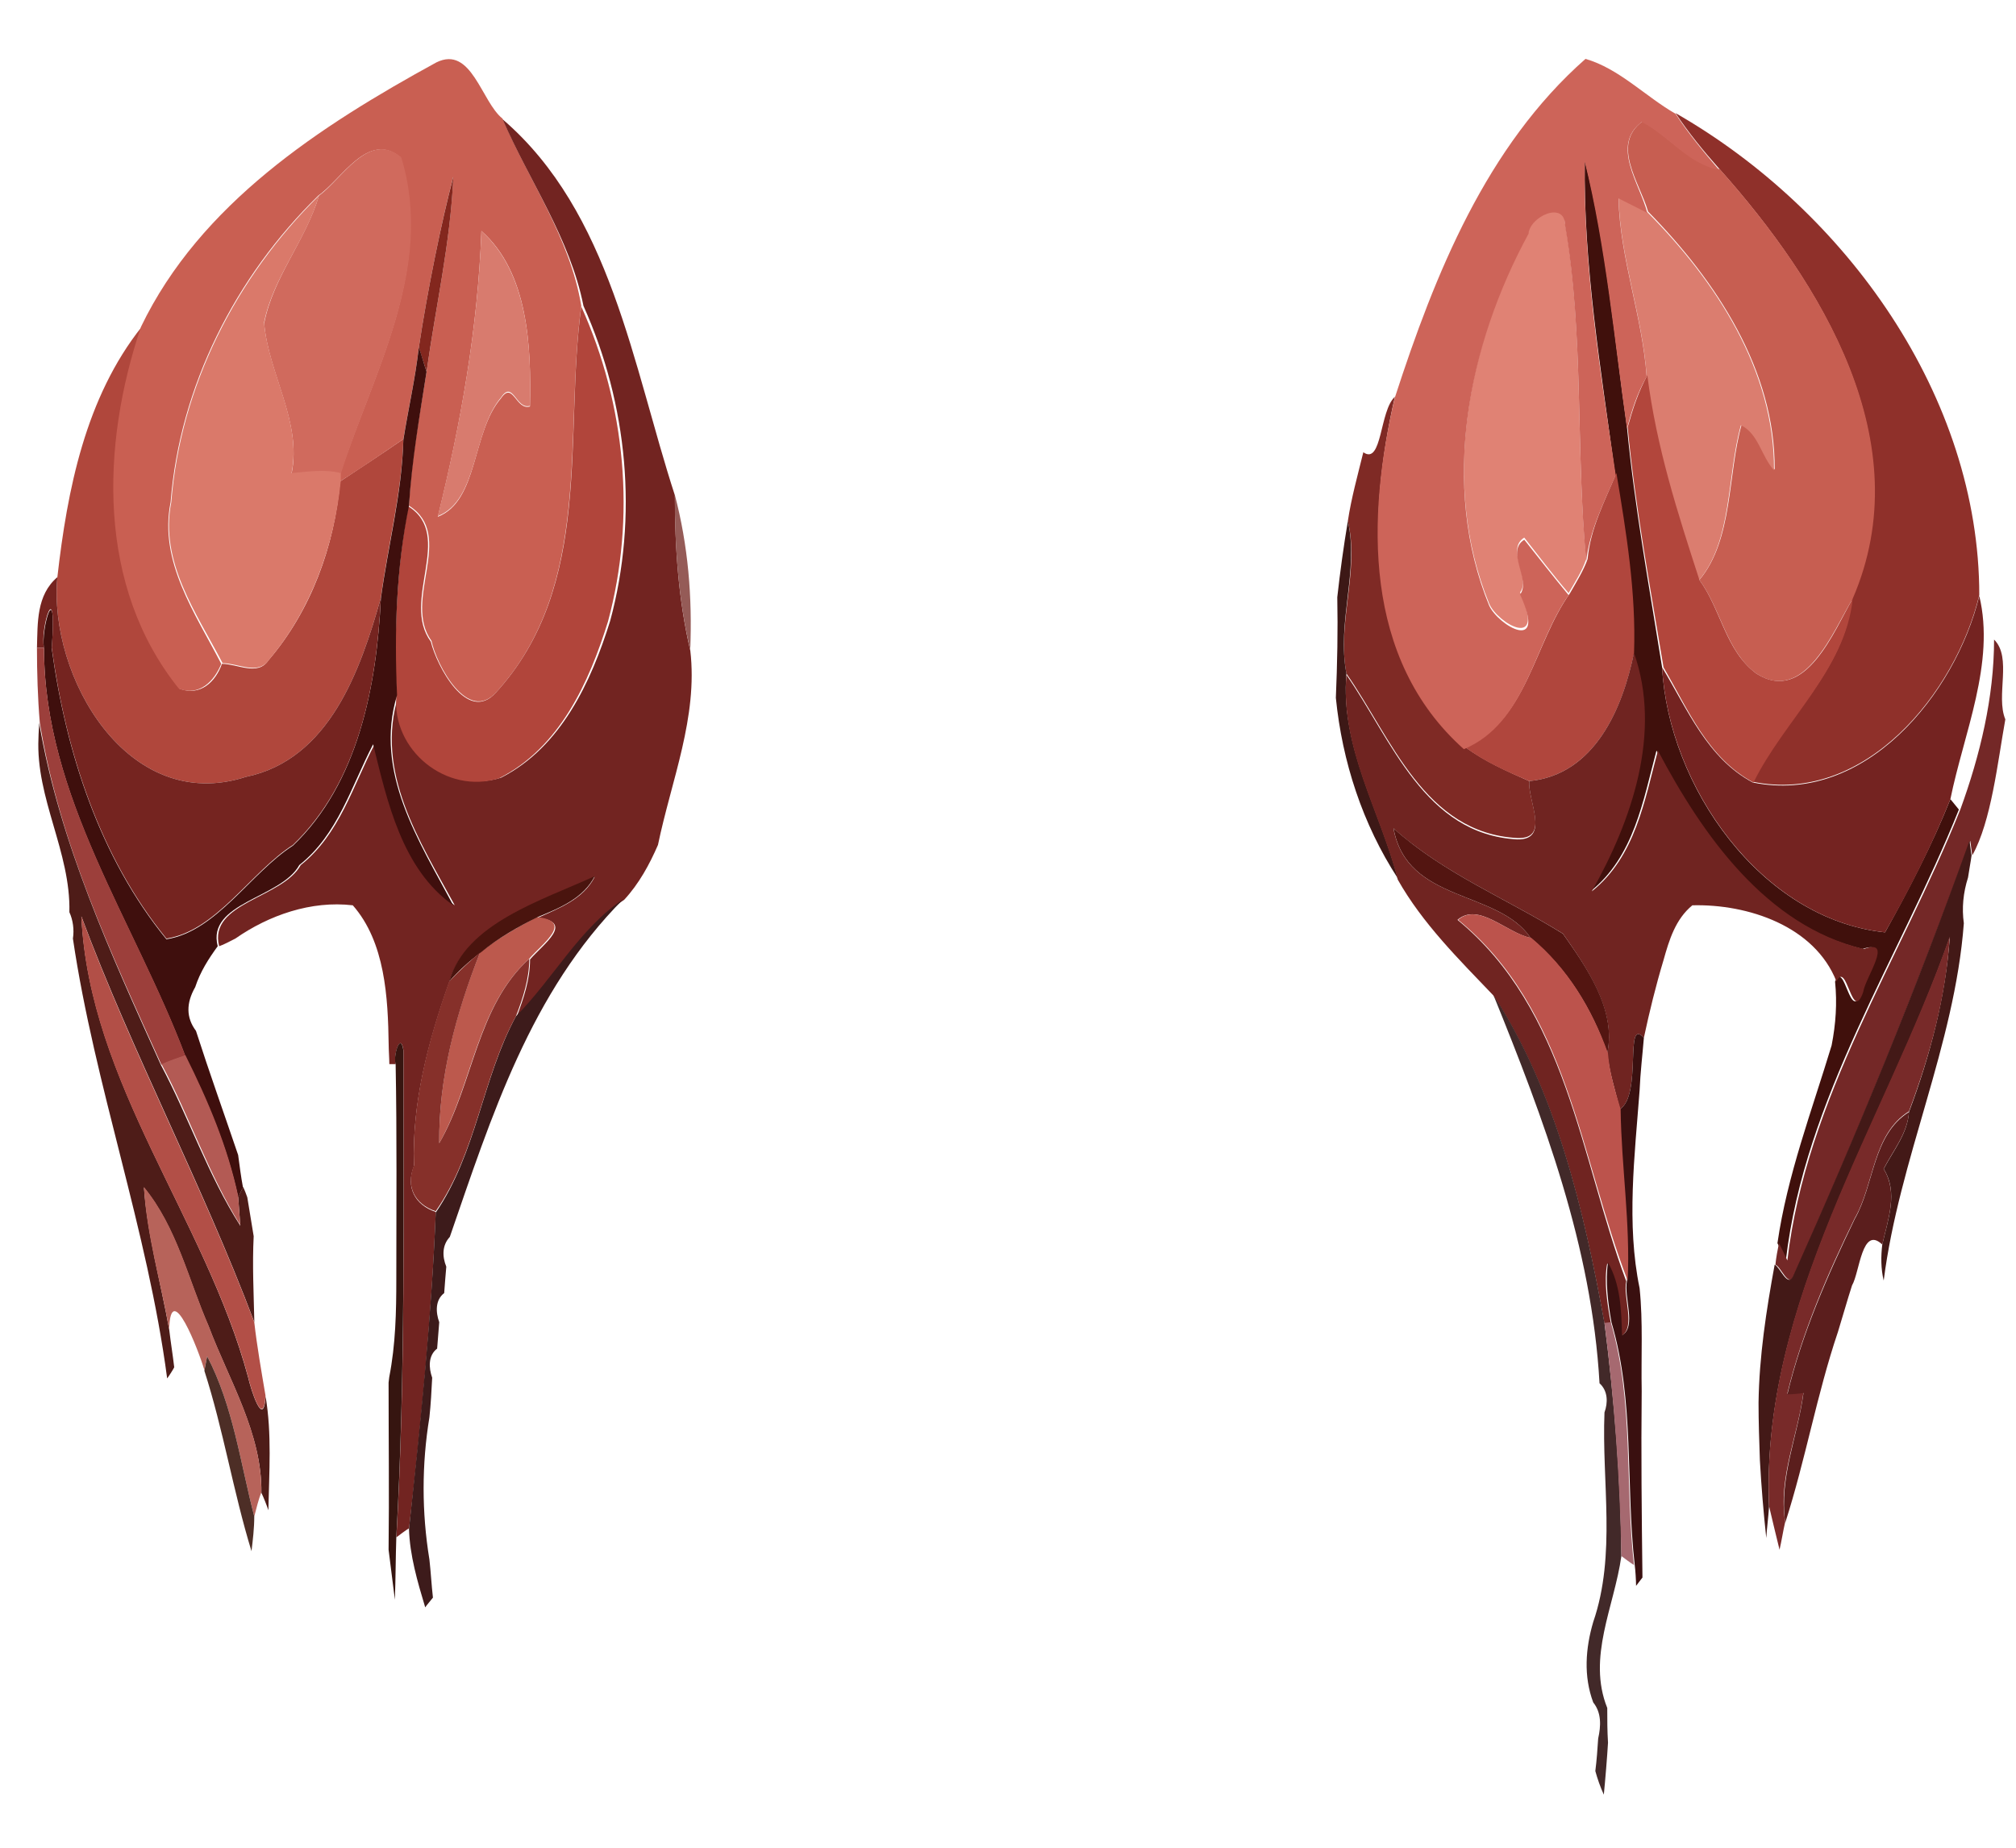 <svg width="24" height="22" viewBox="0 0 24 22" fill="none" xmlns="http://www.w3.org/2000/svg">
<path d="M19.946 1.346C21.98 2.51 23.563 4.724 23.563 7.086C23.278 8.259 22.198 9.581 20.867 9.308C21.227 8.573 21.972 7.97 22.047 7.12C22.851 5.261 21.679 3.369 20.465 2.007C20.281 1.8 20.105 1.585 19.946 1.346Z" fill="#8F302A"/>
<path d="M19.553 1.445C19.871 1.618 20.097 1.94 20.474 2.015C21.688 3.378 22.86 5.269 22.056 7.128C21.83 7.499 21.487 8.392 20.909 8.02C20.549 7.756 20.491 7.26 20.231 6.905C20.633 6.426 20.566 5.649 20.734 5.054C20.943 5.154 20.968 5.426 21.127 5.591C21.135 4.41 20.432 3.345 19.62 2.519C19.52 2.172 19.177 1.726 19.553 1.445Z" fill="#C75E51"/>
<path d="M18.866 1.907C19.126 2.923 19.218 4.03 19.369 5.088C19.46 6.046 19.636 6.996 19.787 7.946C19.862 9.358 20.959 10.944 22.441 11.101C22.725 10.589 23.002 10.06 23.219 9.515C23.244 9.548 23.295 9.606 23.32 9.639C22.608 11.415 21.486 13.075 21.26 15.008C21.235 14.958 21.185 14.851 21.16 14.802C21.277 13.992 21.57 13.224 21.805 12.447C21.855 12.191 21.872 11.944 21.846 11.687C21.964 11.423 22.022 12.2 22.165 11.811C22.19 11.646 22.533 11.175 22.173 11.299C21.009 11.027 20.247 9.936 19.72 8.937C19.561 9.532 19.452 10.201 18.933 10.614C19.41 9.771 19.77 8.714 19.435 7.772C19.46 7.054 19.343 6.343 19.226 5.633C19.059 4.402 18.849 3.155 18.866 1.907Z" fill="#40100C"/>
<path d="M19.269 2.353C19.386 2.411 19.495 2.469 19.612 2.527C20.424 3.344 21.127 4.41 21.119 5.599C20.968 5.434 20.934 5.162 20.725 5.063C20.558 5.657 20.625 6.442 20.223 6.913C19.963 6.103 19.712 5.335 19.603 4.476C19.553 3.757 19.285 3.072 19.269 2.353Z" fill="#DB7D6F"/>
<path d="M18.196 2.758C18.213 2.552 18.632 2.353 18.632 2.659C18.858 3.981 18.757 5.327 18.883 6.657C18.833 6.806 18.749 6.93 18.674 7.062C18.489 6.847 18.322 6.624 18.146 6.401C17.92 6.541 18.23 6.88 18.096 7.053C18.414 7.756 17.828 7.425 17.728 7.186C17.142 5.757 17.477 4.088 18.196 2.758Z" fill="#E08274"/>
<path d="M19.377 5.088C19.436 4.873 19.503 4.666 19.611 4.468C19.72 5.327 19.971 6.104 20.231 6.905C20.49 7.26 20.541 7.747 20.909 8.02C21.495 8.392 21.838 7.499 22.056 7.128C21.972 7.97 21.235 8.582 20.875 9.317C20.331 9.028 20.097 8.449 19.804 7.946C19.645 6.987 19.469 6.046 19.377 5.088Z" fill="#B2463C"/>
<path d="M16.23 5.385C16.456 5.542 16.422 4.889 16.606 4.724C16.28 6.145 16.23 7.838 17.444 8.895C17.678 9.069 17.946 9.185 18.205 9.3C18.189 9.54 18.456 9.994 18.063 9.978C16.958 9.92 16.565 8.788 16.029 8.02C15.912 7.417 16.188 6.797 16.046 6.203C16.087 5.93 16.163 5.658 16.23 5.385Z" fill="#7F2A25"/>
<path d="M19.243 5.633C19.36 6.335 19.478 7.054 19.453 7.772C19.319 8.433 18.984 9.226 18.205 9.3C17.937 9.185 17.669 9.069 17.443 8.896C18.18 8.582 18.264 7.657 18.691 7.062C18.766 6.93 18.85 6.797 18.9 6.657C18.933 6.294 19.101 5.971 19.243 5.633Z" fill="#B0463D"/>
<path d="M16.046 6.203C16.18 6.797 15.912 7.409 16.029 8.02C15.954 8.887 16.431 9.655 16.64 10.457C16.221 9.812 15.979 9.069 15.903 8.309C15.92 7.904 15.928 7.508 15.92 7.111C15.954 6.806 15.995 6.508 16.046 6.203Z" fill="#3D1816"/>
<path d="M20.867 9.317C22.198 9.589 23.278 8.268 23.563 7.095C23.755 7.896 23.378 8.73 23.219 9.515C23.002 10.06 22.734 10.589 22.441 11.101C20.959 10.944 19.863 9.35 19.787 7.946C20.088 8.441 20.323 9.028 20.867 9.317Z" fill="#742321"/>
<path d="M23.739 7.615C23.957 7.83 23.756 8.284 23.873 8.565C23.781 9.077 23.706 9.779 23.48 10.184C23.471 10.143 23.463 10.052 23.455 10.011C22.818 11.762 22.115 13.496 21.353 15.198C21.286 15.33 21.203 15.082 21.136 15.058C21.144 14.975 21.161 14.884 21.178 14.802C21.203 14.851 21.253 14.95 21.278 15.008C21.504 13.075 22.626 11.415 23.337 9.639C23.572 8.995 23.739 8.301 23.739 7.615Z" fill="#742827"/>
<path d="M18.205 9.3C18.984 9.226 19.318 8.433 19.452 7.772C19.787 8.722 19.427 9.771 18.95 10.613C19.469 10.2 19.578 9.531 19.737 8.937C20.264 9.936 21.026 11.026 22.19 11.299C22.55 11.167 22.206 11.638 22.181 11.811C22.047 12.199 21.989 11.423 21.863 11.687C21.604 11.026 20.808 10.762 20.147 10.779C19.946 10.944 19.871 11.192 19.804 11.431C19.712 11.737 19.637 12.042 19.57 12.356C19.335 12.1 19.553 13.034 19.285 13.207C19.226 12.976 19.159 12.769 19.134 12.538C19.243 12.026 18.883 11.514 18.607 11.117C17.929 10.696 17.184 10.399 16.589 9.862C16.748 10.754 17.828 10.589 18.222 11.167C17.937 11.109 17.602 10.737 17.351 10.952C18.657 12.026 18.808 13.769 19.36 15.256C19.318 15.446 19.477 15.801 19.302 15.908C19.293 15.611 19.285 15.305 19.134 15.041C19.092 15.256 19.134 15.528 19.176 15.751L19.101 15.759C18.858 14.421 18.523 12.992 17.778 11.852C17.368 11.423 16.933 10.993 16.64 10.473C16.43 9.664 15.953 8.904 16.029 8.036C16.564 8.804 16.958 9.936 18.063 9.994C18.456 10.002 18.188 9.54 18.205 9.3Z" fill="#702421"/>
<path d="M21.345 15.198C22.107 13.496 22.818 11.762 23.446 10.011C23.454 10.052 23.463 10.143 23.471 10.184C23.463 10.25 23.438 10.382 23.429 10.448C23.371 10.63 23.354 10.812 23.379 10.993C23.27 12.447 22.609 13.802 22.425 15.247C22.391 15.107 22.391 14.958 22.408 14.818C22.475 14.521 22.601 14.198 22.425 13.918C22.542 13.694 22.709 13.496 22.726 13.24C22.977 12.571 23.161 11.869 23.212 11.159C22.433 13.397 20.96 15.495 21.06 17.94C21.052 18.064 21.035 18.188 21.027 18.312C20.993 17.998 20.968 17.692 20.951 17.387C20.943 17.155 20.935 16.933 20.935 16.701C20.943 16.148 21.027 15.603 21.127 15.057C21.194 15.091 21.278 15.33 21.345 15.198Z" fill="#431917"/>
<path d="M21.06 17.932C20.959 15.487 22.424 13.389 23.211 11.15C23.169 11.861 22.977 12.563 22.726 13.232C22.29 13.505 22.315 14.099 22.081 14.504C21.754 15.173 21.453 15.867 21.277 16.594C21.328 16.585 21.42 16.577 21.47 16.577C21.403 17.098 21.168 17.593 21.252 18.122C21.227 18.229 21.21 18.345 21.185 18.452C21.143 18.287 21.102 18.105 21.06 17.932Z" fill="#782A29"/>
<path d="M19.285 13.207C19.553 13.034 19.335 12.1 19.57 12.356C19.553 12.563 19.528 12.769 19.519 12.984C19.461 13.761 19.36 14.57 19.519 15.338C19.561 15.743 19.536 16.148 19.544 16.561C19.536 17.304 19.544 18.039 19.553 18.783C19.536 18.808 19.494 18.857 19.477 18.882C19.477 18.816 19.469 18.692 19.461 18.634C19.352 17.668 19.461 16.685 19.184 15.743C19.143 15.52 19.109 15.248 19.143 15.033C19.293 15.297 19.302 15.603 19.31 15.9C19.486 15.793 19.327 15.446 19.369 15.248C19.394 14.562 19.285 13.893 19.285 13.207Z" fill="#3A1010"/>
<path d="M22.081 14.512C22.316 14.099 22.291 13.513 22.726 13.24C22.709 13.496 22.533 13.703 22.424 13.918C22.6 14.198 22.475 14.521 22.408 14.818C22.165 14.587 22.14 15.148 22.048 15.305C21.989 15.487 21.939 15.669 21.88 15.859C21.629 16.602 21.495 17.378 21.253 18.13C21.177 17.593 21.403 17.098 21.47 16.586C21.42 16.594 21.328 16.602 21.278 16.602C21.453 15.875 21.755 15.19 22.081 14.512Z" fill="#5B1E1D"/>
<path d="M16.606 4.732C17.083 3.262 17.694 1.742 18.875 0.701C19.276 0.817 19.586 1.147 19.946 1.354C20.097 1.585 20.281 1.808 20.465 2.023C20.088 1.949 19.871 1.618 19.544 1.453C19.176 1.734 19.519 2.18 19.611 2.535C19.494 2.477 19.385 2.42 19.268 2.362C19.285 3.08 19.553 3.766 19.603 4.485C19.494 4.675 19.427 4.881 19.369 5.104C19.218 4.047 19.117 2.94 18.866 1.924C18.85 3.179 19.05 4.418 19.235 5.657C19.092 5.988 18.925 6.318 18.883 6.682C18.758 5.352 18.858 4.005 18.632 2.684C18.632 2.386 18.213 2.576 18.197 2.783C17.477 4.105 17.142 5.773 17.728 7.21C17.837 7.45 18.423 7.789 18.096 7.078C18.23 6.905 17.92 6.566 18.146 6.426C18.322 6.649 18.49 6.863 18.674 7.086C18.255 7.681 18.172 8.606 17.427 8.92C16.221 7.846 16.271 6.153 16.606 4.732Z" fill="#CD6459"/>
<path d="M16.59 9.862C17.184 10.399 17.929 10.696 18.607 11.118C18.884 11.514 19.244 12.018 19.135 12.538C18.951 12.01 18.658 11.531 18.222 11.167C17.829 10.589 16.749 10.754 16.59 9.862Z" fill="#531511"/>
<path d="M17.359 10.952C17.602 10.737 17.945 11.117 18.23 11.167C18.665 11.53 18.95 12.009 19.142 12.538C19.159 12.769 19.226 12.984 19.293 13.207C19.302 13.893 19.41 14.562 19.377 15.248C18.808 13.769 18.665 12.018 17.359 10.952Z" fill="#BC534C"/>
<path d="M17.778 11.845C18.523 12.984 18.858 14.413 19.101 15.752C19.218 16.668 19.294 17.602 19.302 18.527C19.218 19.13 18.892 19.733 19.134 20.336C19.134 20.476 19.134 20.608 19.143 20.749C19.134 20.906 19.109 21.211 19.093 21.368C19.051 21.277 19.017 21.178 18.992 21.087C19.009 20.955 19.017 20.831 19.026 20.699C19.059 20.551 19.067 20.394 18.967 20.27C18.85 19.956 18.875 19.625 18.967 19.312C19.243 18.51 19.067 17.643 19.101 16.817C19.143 16.701 19.143 16.561 19.042 16.47C18.95 14.843 18.381 13.331 17.778 11.845Z" fill="#422929"/>
<path d="M19.101 15.751L19.176 15.743C19.452 16.685 19.343 17.668 19.452 18.634C19.41 18.609 19.335 18.551 19.302 18.527C19.285 17.593 19.218 16.668 19.101 15.751Z" fill="#A66970"/>
<path d="M0.683 6.872C0.801 5.831 1.018 4.732 1.688 3.89C1.211 5.302 1.169 6.987 2.14 8.201C2.383 8.292 2.567 8.119 2.642 7.904C2.826 7.904 3.069 8.053 3.195 7.863C3.705 7.268 3.982 6.5 4.049 5.732C4.3 5.566 4.551 5.401 4.802 5.228C4.785 5.864 4.618 6.483 4.534 7.119C4.291 7.978 3.923 9.044 2.927 9.25C1.52 9.705 0.574 8.053 0.683 6.872Z" fill="#B0473C"/>
<path d="M5.195 0.743C5.614 0.536 5.731 1.213 5.982 1.412C6.3 2.155 6.786 2.832 6.92 3.642C6.711 5.187 7.062 6.962 5.915 8.234C5.572 8.631 5.195 7.912 5.137 7.631C4.785 7.144 5.43 6.376 4.869 6.021C4.894 5.484 4.994 4.955 5.078 4.427C5.187 3.65 5.363 2.89 5.396 2.105C5.254 2.642 5.087 3.468 4.986 4.137C4.944 4.501 4.861 4.864 4.802 5.228C4.551 5.401 4.308 5.566 4.049 5.732V5.641C4.442 4.435 5.17 3.196 4.768 1.874C4.383 1.552 4.065 2.139 3.789 2.329C2.801 3.295 2.14 4.6 2.031 5.979C1.889 6.69 2.324 7.301 2.634 7.904C2.55 8.111 2.374 8.292 2.131 8.201C1.152 6.987 1.202 5.302 1.679 3.89C2.383 2.428 3.806 1.503 5.195 0.743ZM5.731 2.75C5.689 3.898 5.488 5.038 5.212 6.153C5.698 5.963 5.614 5.145 5.966 4.74C6.108 4.534 6.141 4.889 6.309 4.84C6.325 4.137 6.292 3.245 5.731 2.75Z" fill="#C95F52"/>
<path d="M5.983 1.42C7.272 2.527 7.532 4.353 8.034 5.897C8.034 6.517 8.076 7.144 8.218 7.747C8.31 8.54 7.992 9.292 7.833 10.06C7.733 10.291 7.607 10.523 7.431 10.713C6.904 11.068 6.594 11.663 6.15 12.109C6.234 11.886 6.31 11.663 6.31 11.423C6.469 11.241 6.845 10.977 6.402 10.928C6.661 10.812 6.946 10.704 7.08 10.44C6.46 10.738 5.539 11.01 5.347 11.696C5.096 12.406 4.903 13.133 4.928 13.885C4.828 14.132 4.937 14.347 5.188 14.43C5.138 15.685 5.012 16.941 4.87 18.196C4.828 18.221 4.752 18.279 4.719 18.304C4.828 16.371 4.803 14.438 4.803 12.505C4.769 12.274 4.677 12.579 4.711 12.67H4.635C4.635 12.613 4.627 12.497 4.627 12.439C4.619 11.877 4.585 11.217 4.2 10.779C3.706 10.721 3.204 10.895 2.802 11.175C2.752 11.2 2.66 11.25 2.609 11.266C2.475 10.746 3.363 10.696 3.58 10.3C4.041 9.936 4.2 9.358 4.459 8.863C4.627 9.54 4.794 10.349 5.414 10.779C4.995 10.011 4.459 9.193 4.744 8.276C4.685 8.92 5.338 9.457 5.966 9.259C6.678 8.896 7.038 8.119 7.264 7.392C7.599 6.153 7.473 4.815 6.946 3.642C6.787 2.841 6.301 2.155 5.983 1.42Z" fill="#722421"/>
<path d="M3.797 2.329C4.065 2.139 4.392 1.544 4.777 1.874C5.179 3.196 4.442 4.435 4.057 5.641C3.864 5.591 3.664 5.625 3.471 5.641C3.597 5.022 3.195 4.452 3.145 3.849C3.253 3.295 3.638 2.866 3.797 2.329Z" fill="#D06A5D"/>
<path d="M4.986 4.137C5.087 3.468 5.254 2.642 5.397 2.105C5.363 2.89 5.187 3.65 5.078 4.427C5.045 4.327 5.02 4.237 4.986 4.137Z" fill="#83271E"/>
<path d="M5.731 2.75C6.292 3.254 6.325 4.138 6.309 4.832C6.141 4.881 6.108 4.518 5.965 4.732C5.622 5.137 5.697 5.955 5.212 6.145C5.488 5.03 5.689 3.898 5.731 2.75Z" fill="#D87B6E"/>
<path d="M6.92 3.65C7.448 4.823 7.573 6.153 7.238 7.4C7.012 8.127 6.661 8.904 5.941 9.267C5.313 9.465 4.66 8.928 4.719 8.284C4.693 7.524 4.719 6.772 4.861 6.029C5.413 6.376 4.769 7.152 5.129 7.64C5.196 7.921 5.564 8.631 5.907 8.243C7.071 6.962 6.711 5.187 6.92 3.65Z" fill="#B1453B"/>
<path d="M4.986 4.137C5.02 4.228 5.045 4.327 5.078 4.427C4.995 4.955 4.903 5.484 4.869 6.021C4.718 6.764 4.693 7.516 4.727 8.276C4.45 9.193 4.986 10.01 5.396 10.779C4.785 10.349 4.61 9.54 4.442 8.862C4.183 9.358 4.024 9.936 3.563 10.3C3.345 10.696 2.458 10.745 2.592 11.266C2.483 11.415 2.383 11.572 2.324 11.753C2.215 11.943 2.215 12.117 2.333 12.274C2.492 12.769 2.667 13.257 2.835 13.752C2.852 13.876 2.868 14.008 2.893 14.14C2.877 14.165 2.852 14.223 2.835 14.256C2.709 13.67 2.475 13.116 2.207 12.579C1.604 10.977 0.524 9.49 0.524 7.722C0.482 7.491 0.683 6.814 0.616 7.722C0.784 8.953 1.186 10.209 1.981 11.183C2.575 11.092 2.986 10.39 3.488 10.068C4.266 9.325 4.484 8.16 4.534 7.128C4.618 6.5 4.785 5.88 4.802 5.236C4.861 4.864 4.944 4.509 4.986 4.137Z" fill="#3F0F0D"/>
<path d="M5.714 11.341C5.924 11.175 6.158 11.043 6.392 10.919C6.836 10.969 6.459 11.233 6.3 11.415C5.672 11.985 5.631 12.902 5.229 13.612C5.22 12.827 5.43 12.059 5.714 11.341Z" fill="#BC594D"/>
<path d="M0.44 7.714C0.449 7.417 0.432 7.086 0.683 6.872C0.574 8.053 1.52 9.705 2.927 9.25C3.923 9.044 4.291 7.978 4.534 7.119C4.484 8.152 4.274 9.308 3.488 10.06C2.985 10.382 2.575 11.084 1.981 11.175C1.185 10.2 0.784 8.945 0.616 7.714C0.683 6.806 0.474 7.483 0.524 7.714H0.44Z" fill="#752420"/>
<path d="M0.44 7.714H0.524C0.524 9.482 1.604 10.969 2.207 12.571C2.106 12.604 2.014 12.637 1.922 12.678C1.328 11.365 0.708 10.043 0.474 8.606C0.449 8.309 0.44 8.003 0.44 7.714Z" fill="#9C3F3B"/>
<path d="M0.466 8.606C0.709 10.035 1.32 11.357 1.915 12.679C2.249 13.306 2.475 13.992 2.861 14.595C2.852 14.479 2.844 14.364 2.835 14.248C2.852 14.223 2.877 14.165 2.894 14.132C2.911 14.165 2.936 14.232 2.944 14.256C2.969 14.413 2.994 14.562 3.02 14.719C3.003 15.058 3.02 15.396 3.028 15.743C2.408 14.099 1.58 12.546 0.969 10.911C1.069 12.91 2.442 14.504 2.953 16.396C2.986 16.544 3.137 17.023 3.162 16.627C3.237 17.073 3.204 17.527 3.195 17.982C3.179 17.932 3.137 17.825 3.112 17.775C3.12 17.065 2.727 16.437 2.484 15.793C2.241 15.239 2.107 14.62 1.714 14.141C1.756 14.719 1.915 15.272 2.015 15.834C2.032 15.983 2.057 16.131 2.074 16.28C2.057 16.313 2.015 16.379 1.99 16.412C1.756 14.636 1.128 12.935 0.868 11.175C0.885 11.068 0.868 10.952 0.826 10.861C0.843 10.143 0.424 9.507 0.458 8.788C0.458 8.739 0.466 8.648 0.466 8.606Z" fill="#4E1C18"/>
<path d="M5.347 11.687C5.539 10.994 6.452 10.721 7.08 10.432C6.946 10.696 6.661 10.812 6.401 10.919C6.167 11.035 5.933 11.167 5.723 11.341C5.581 11.448 5.456 11.563 5.347 11.687Z" fill="#4A140E"/>
<path d="M6.142 12.1C6.585 11.654 6.895 11.059 7.422 10.704C6.317 11.811 5.849 13.298 5.355 14.727C5.263 14.826 5.263 14.958 5.313 15.082C5.304 15.181 5.296 15.289 5.288 15.396C5.179 15.479 5.187 15.627 5.229 15.743C5.221 15.842 5.212 15.95 5.204 16.057C5.095 16.14 5.104 16.288 5.145 16.404C5.137 16.561 5.129 16.718 5.112 16.875C5.02 17.436 5.02 18.006 5.112 18.568C5.129 18.717 5.137 18.874 5.154 19.022C5.129 19.055 5.078 19.113 5.062 19.138C4.97 18.832 4.878 18.518 4.869 18.204C5.003 16.949 5.137 15.693 5.187 14.438C5.673 13.727 5.74 12.844 6.142 12.1Z" fill="#3D1B1B"/>
<path d="M0.968 10.911C1.579 12.554 2.408 14.107 3.027 15.743C3.061 16.04 3.111 16.321 3.161 16.618C3.136 17.023 2.985 16.536 2.952 16.387C2.441 14.504 1.06 12.901 0.968 10.911Z" fill="#B24F47"/>
<path d="M5.346 11.687C5.464 11.563 5.589 11.448 5.715 11.34C5.43 12.067 5.221 12.827 5.229 13.612C5.639 12.902 5.673 11.985 6.301 11.415C6.301 11.654 6.225 11.886 6.142 12.1C5.74 12.835 5.673 13.727 5.187 14.421C4.936 14.339 4.827 14.124 4.928 13.876C4.903 13.124 5.095 12.398 5.346 11.687Z" fill="#86302A"/>
<path d="M4.71 12.67C4.676 12.579 4.768 12.274 4.802 12.505C4.802 14.438 4.827 16.371 4.718 18.304C4.71 18.543 4.71 18.799 4.701 19.047C4.676 18.849 4.651 18.651 4.626 18.452C4.634 17.783 4.626 17.122 4.626 16.462L4.634 16.396C4.71 16.007 4.718 15.619 4.718 15.231C4.718 14.372 4.726 13.521 4.71 12.67Z" fill="#361510"/>
<path d="M1.923 12.67C2.015 12.629 2.115 12.596 2.207 12.563C2.475 13.1 2.71 13.653 2.835 14.239C2.844 14.355 2.852 14.471 2.86 14.586C2.484 13.983 2.258 13.298 1.923 12.67Z" fill="#B35A54"/>
<path d="M1.713 14.132C2.106 14.611 2.24 15.223 2.483 15.784C2.726 16.437 3.119 17.056 3.111 17.767C3.077 17.858 3.052 17.957 3.027 18.056C2.86 17.412 2.776 16.742 2.466 16.148C2.458 16.189 2.441 16.272 2.433 16.313C2.366 16.082 2.031 15.214 2.014 15.826C1.914 15.264 1.746 14.71 1.713 14.132Z" fill="#B7635A"/>
<path d="M2.466 16.148C2.776 16.742 2.86 17.412 3.027 18.056C3.027 18.196 3.01 18.337 2.994 18.469C2.776 17.758 2.659 17.023 2.433 16.321C2.441 16.28 2.458 16.189 2.466 16.148Z" fill="#4D2E26"/>
<path d="M2.039 5.98C2.148 4.6 2.809 3.303 3.797 2.329C3.646 2.857 3.253 3.295 3.144 3.84C3.194 4.443 3.596 5.013 3.471 5.633C3.663 5.616 3.864 5.583 4.057 5.633V5.724C3.981 6.492 3.705 7.26 3.203 7.855C3.077 8.045 2.834 7.896 2.65 7.896C2.34 7.301 1.897 6.69 2.039 5.98Z" fill="#DA796A"/>
<path d="M8.217 7.739C8.075 7.136 8.033 6.508 8.033 5.889C8.192 6.492 8.243 7.111 8.217 7.739Z" fill="#955B57"/>
</svg>
